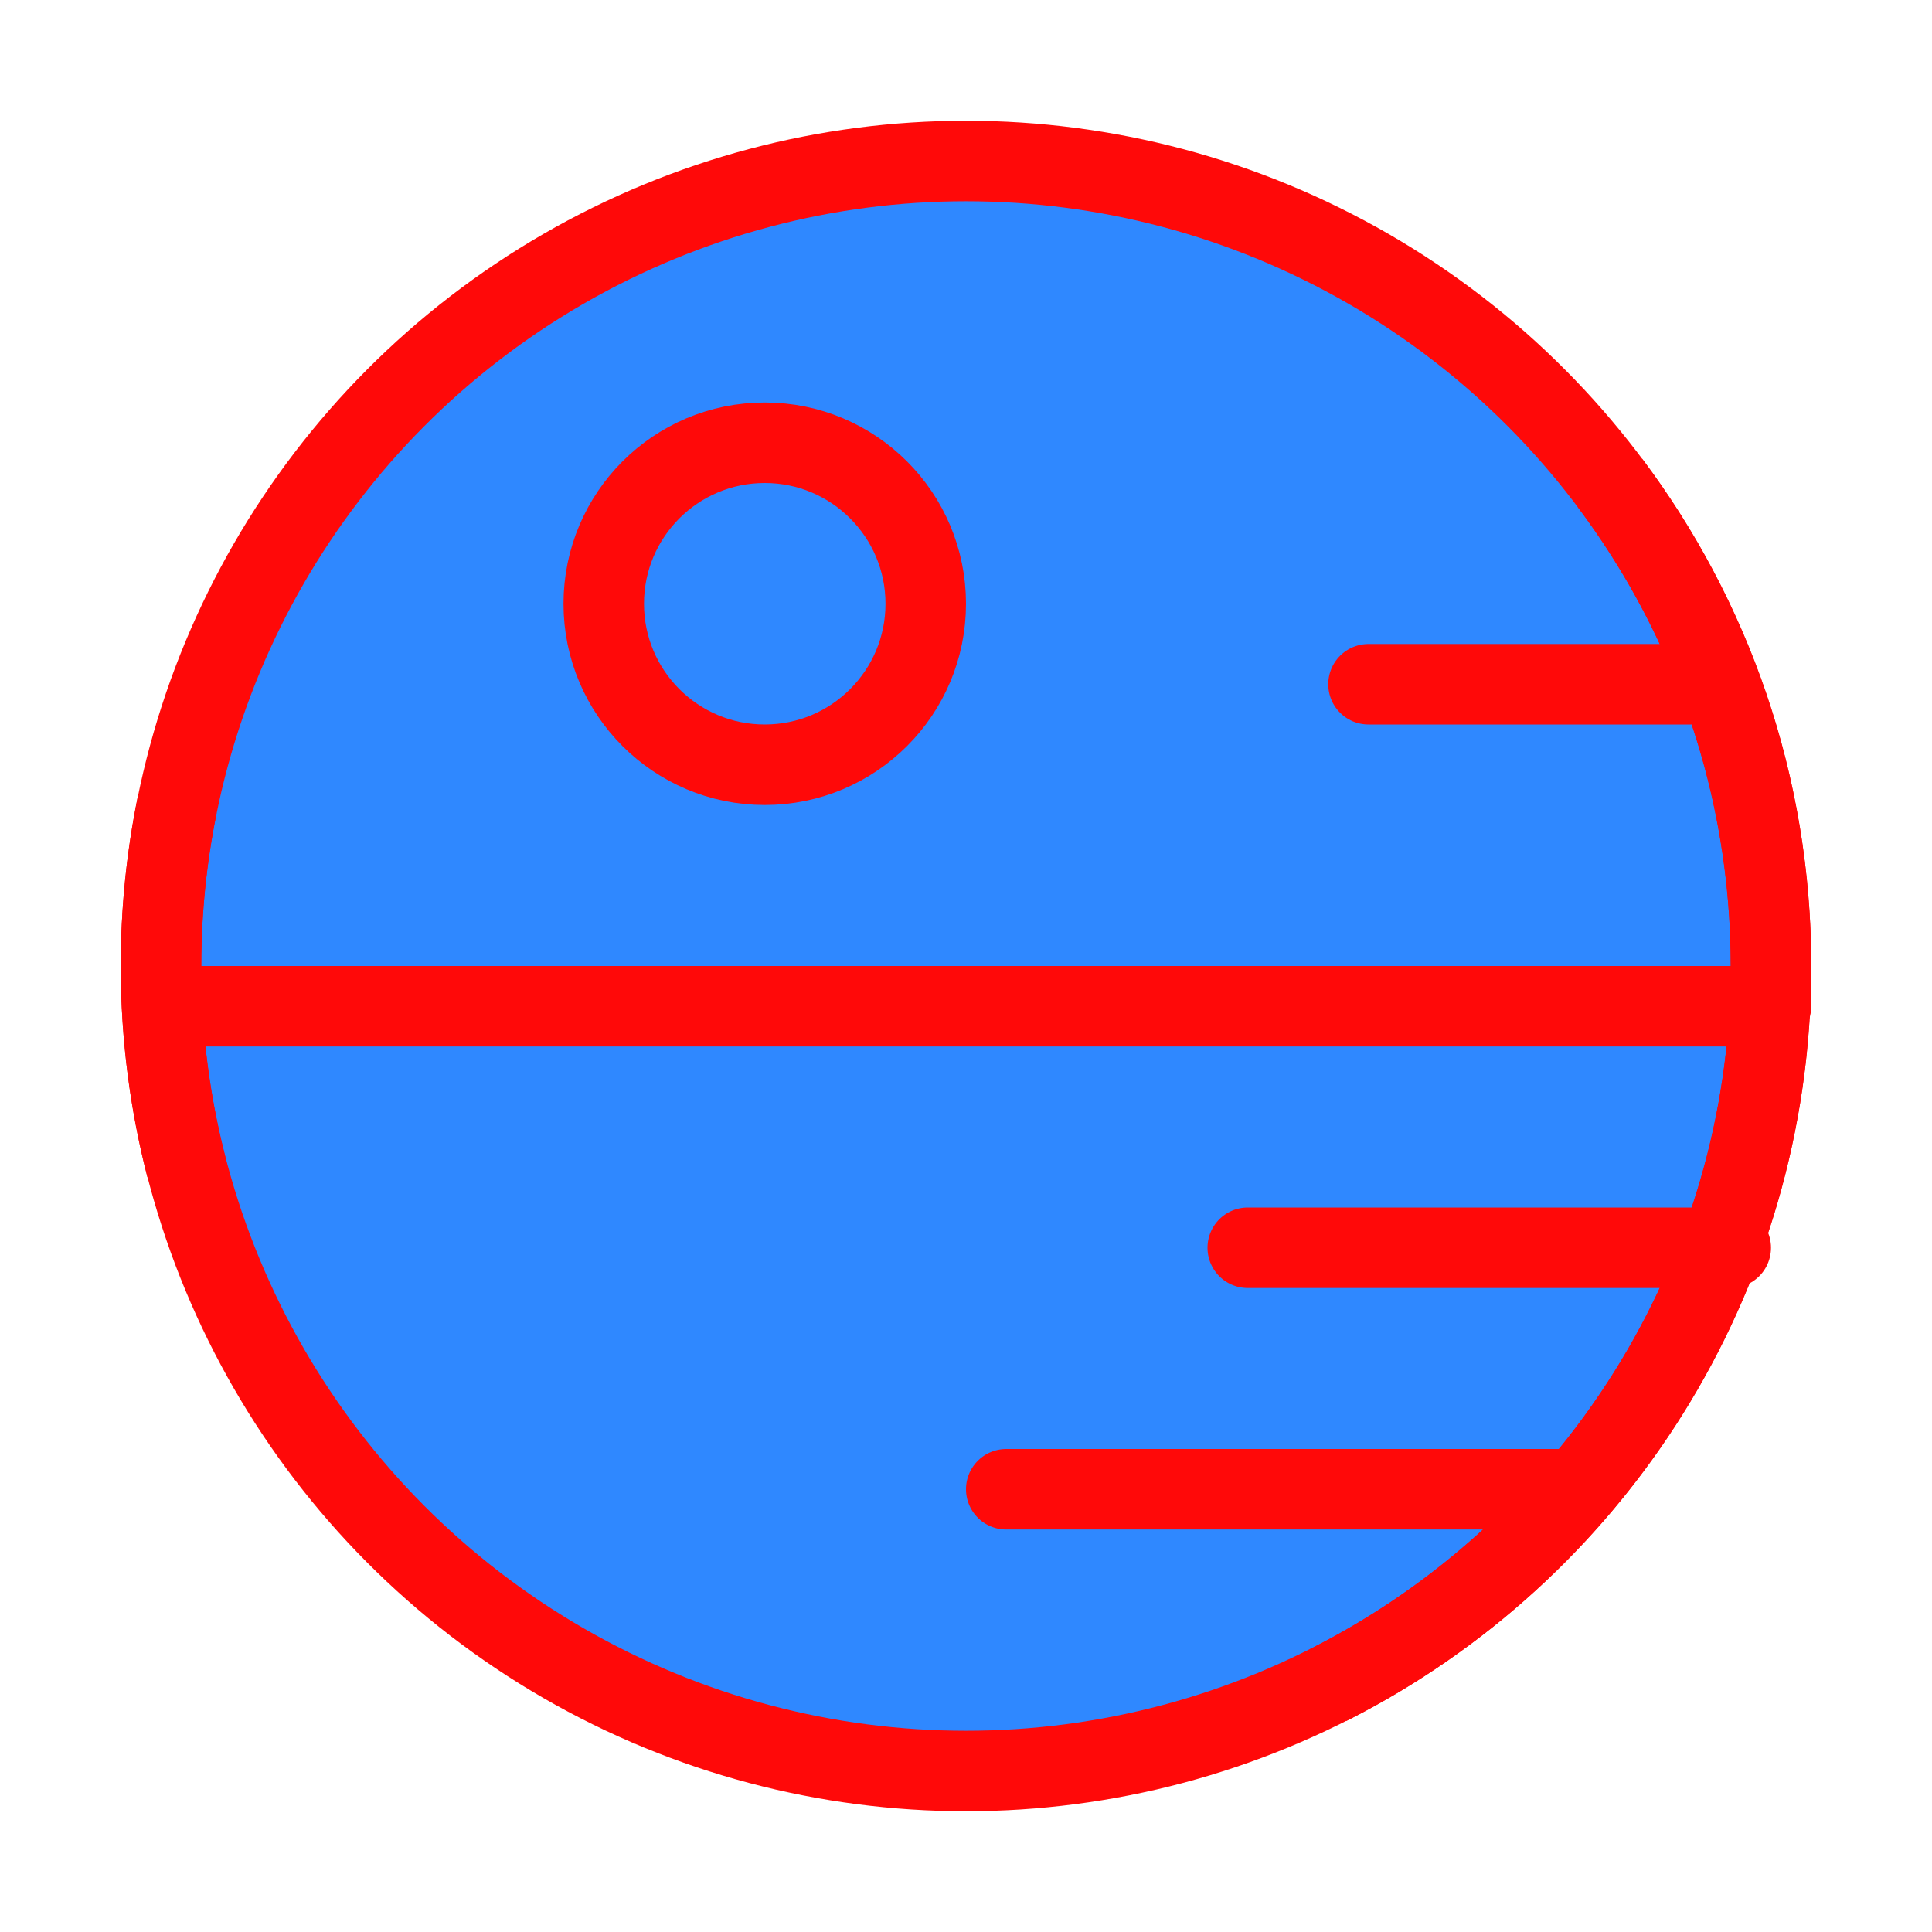 <?xml version="1.0" encoding="UTF-8"?><svg width="24" height="24" viewBox="0 0 48 48" fill="none" xmlns="http://www.w3.org/2000/svg"><circle cx="24" cy="24" r="20" fill="#2F88FF" stroke="#FF0909" stroke-width="2"/><path d="M5 25H44" stroke="#FF0909" stroke-width="2" stroke-linecap="round"/><circle cx="19" cy="15" r="4" fill="#2F88FF" stroke="#FF0909" stroke-width="2"/><path d="M31 31H43" stroke="#FF0909" stroke-width="2" stroke-linecap="round"/><path d="M34 17L42 17" stroke="#FF0909" stroke-width="2" stroke-linecap="round"/><path d="M25 37H39" stroke="#FF0909" stroke-width="2" stroke-linecap="round"/><path d="M40 11.998C42.512 15.341 44 19.497 44 24C44 31.808 39.525 38.572 33 41.865" stroke="#FF0909" stroke-width="2"/><path d="M4.4 20C4.138 21.292 4 22.63 4 24C4 25.727 4.219 27.402 4.63 29" stroke="#FF0909" stroke-width="2"/></svg>